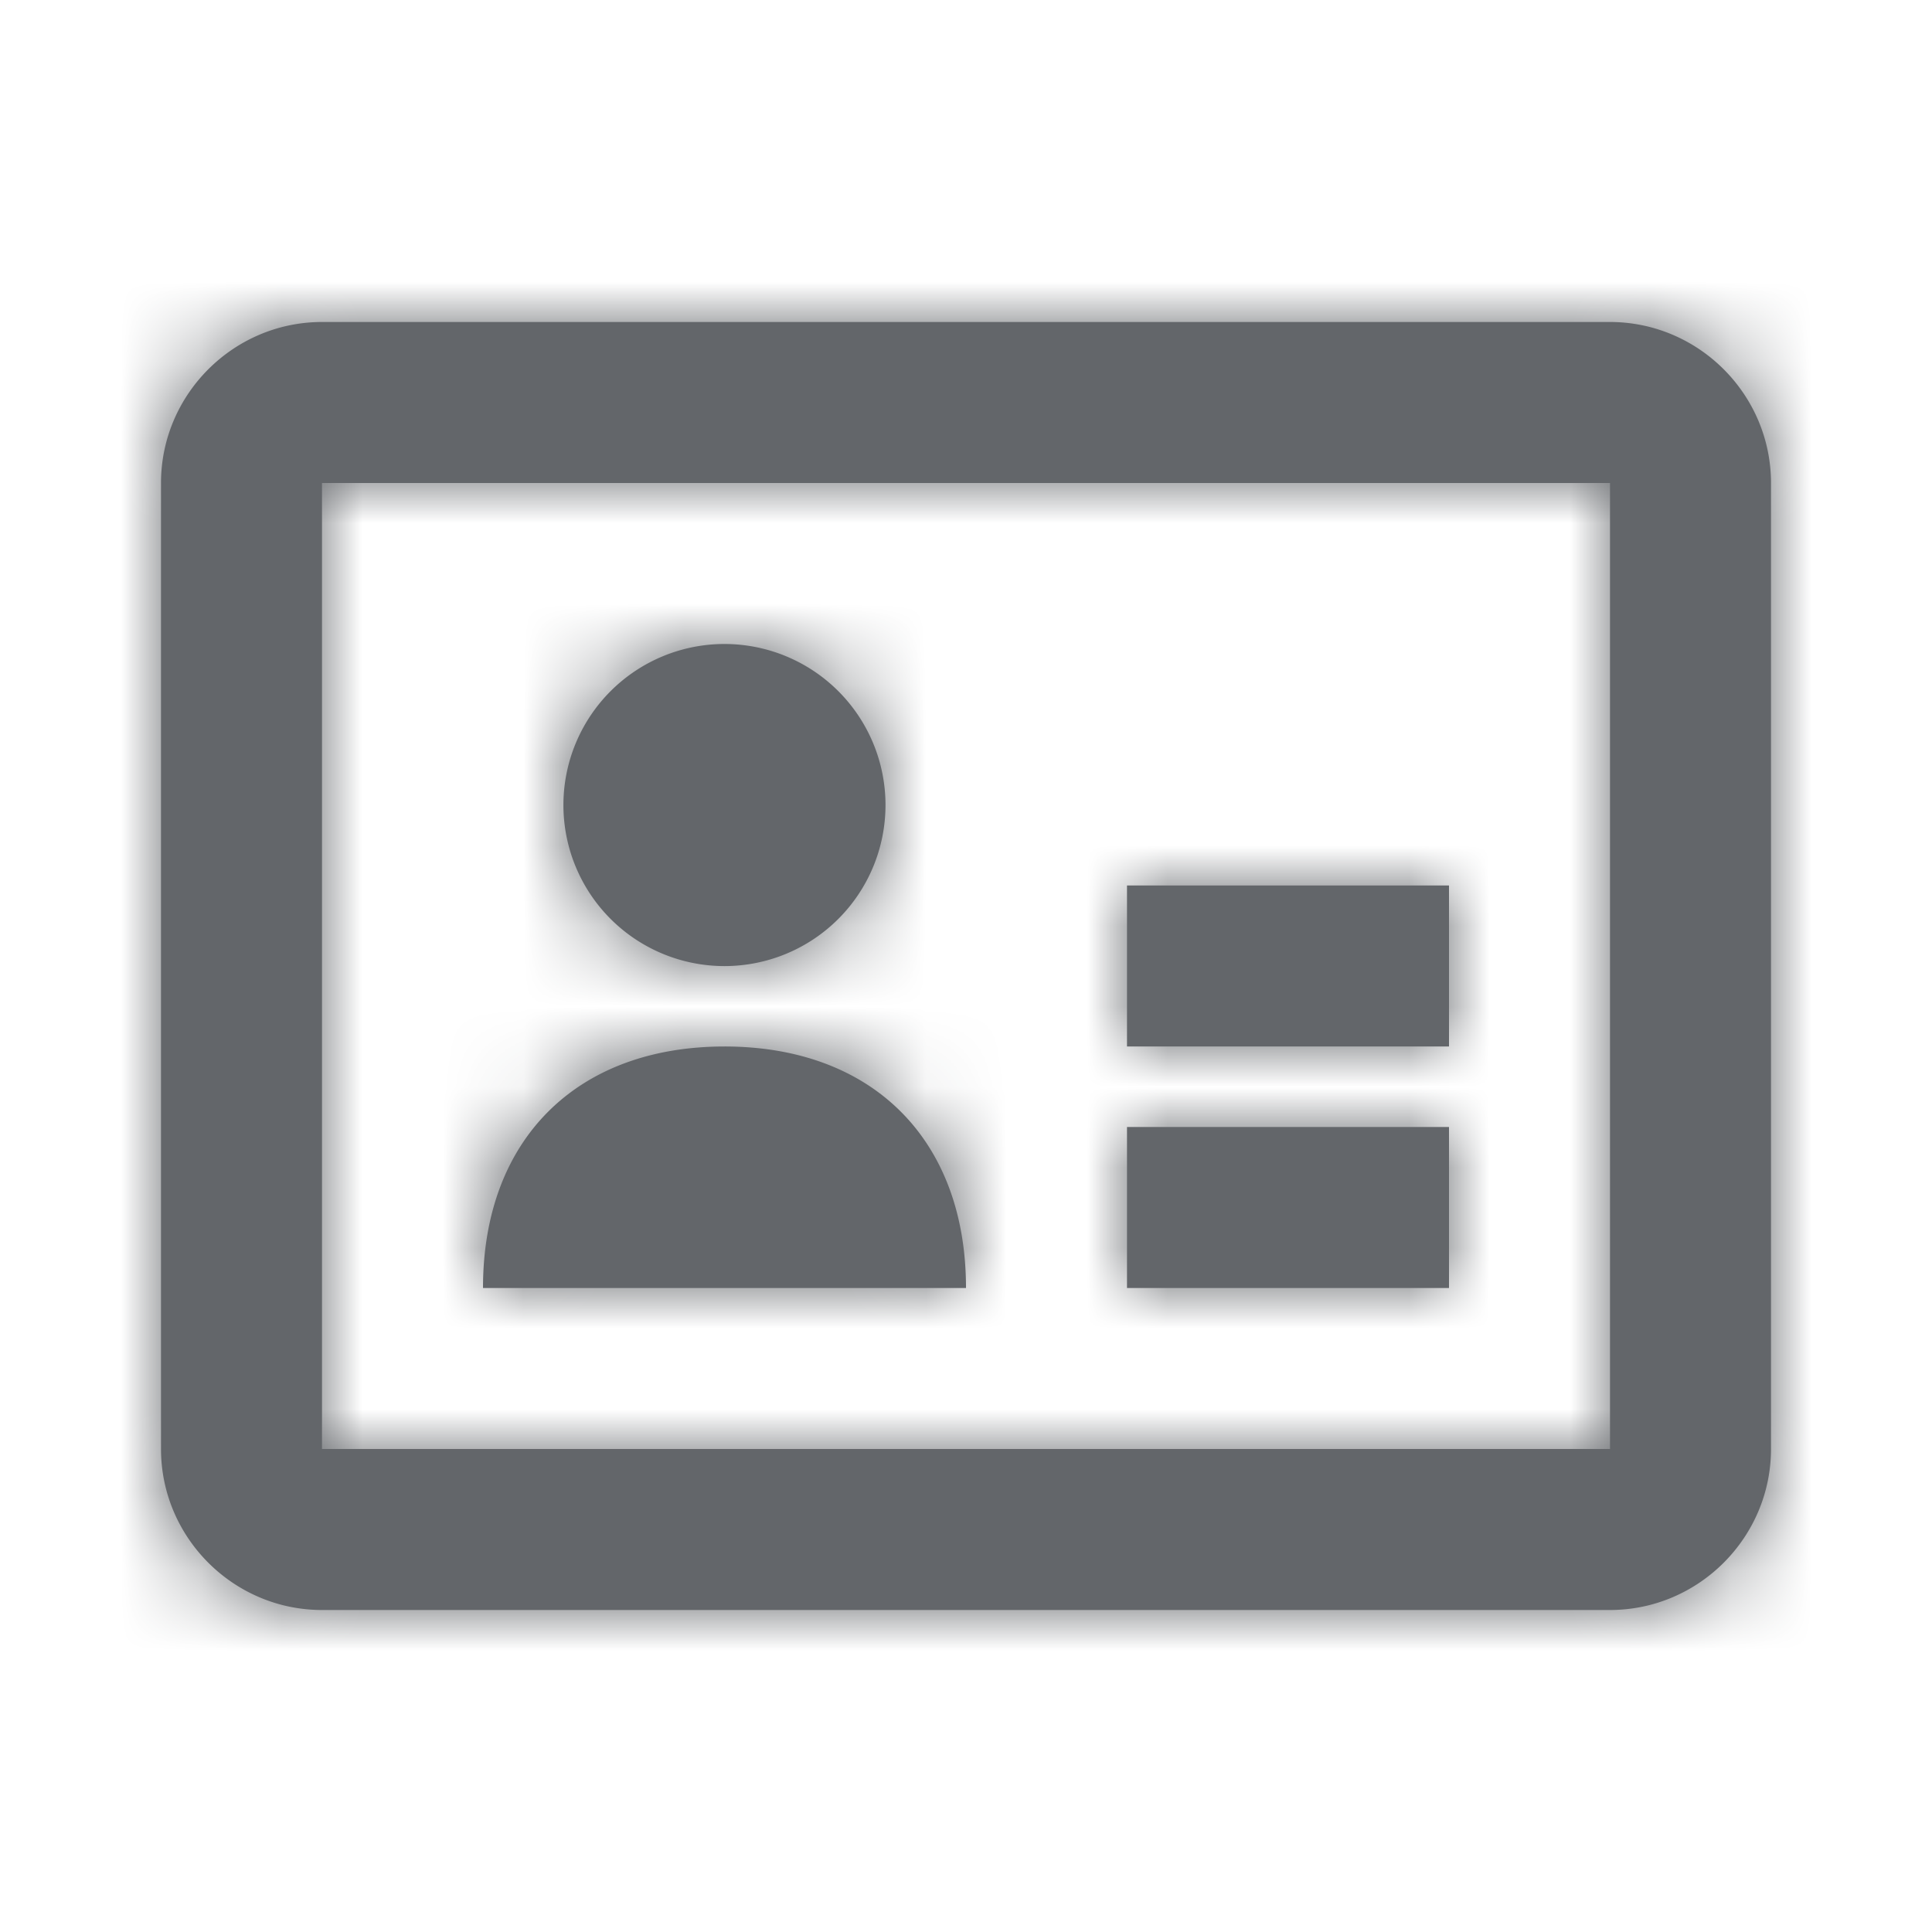 <svg xmlns="http://www.w3.org/2000/svg" xmlns:xlink="http://www.w3.org/1999/xlink" width="24" height="24" viewBox="0 0 24 24">
    <defs>
        <path id="a" d="M20 4c1.1 0 2 .9 2 2v12c0 1.1-.9 2-2 2H4c-1.1 0-2-.9-2-2V6c0-1.1.9-2 2-2zm0 2H4v12h16V6zm-2 8v2h-4v-2h4zm-9-1c1.841 0 3 1.159 3 3H6c0-1.841 1.159-3 3-3zm9-2v2h-4v-2h4zM9 8a2 2 0 1 1-.001 4.001A2 2 0 0 1 9 8z"/>
    </defs>
    <g fill="none" fill-rule="evenodd">
        <path fill="#FFF" fill-opacity="0" d="M0 0h24v24H0z"/>
        <mask id="b" fill="#fff">
            <use xlink:href="#a"/>
        </mask>
        <use fill="#63666A" xlink:href="#a"/>
        <path fill="#63666A" d="M0 0h24v24H0z" mask="url(#b)"/>
    </g>
</svg>
